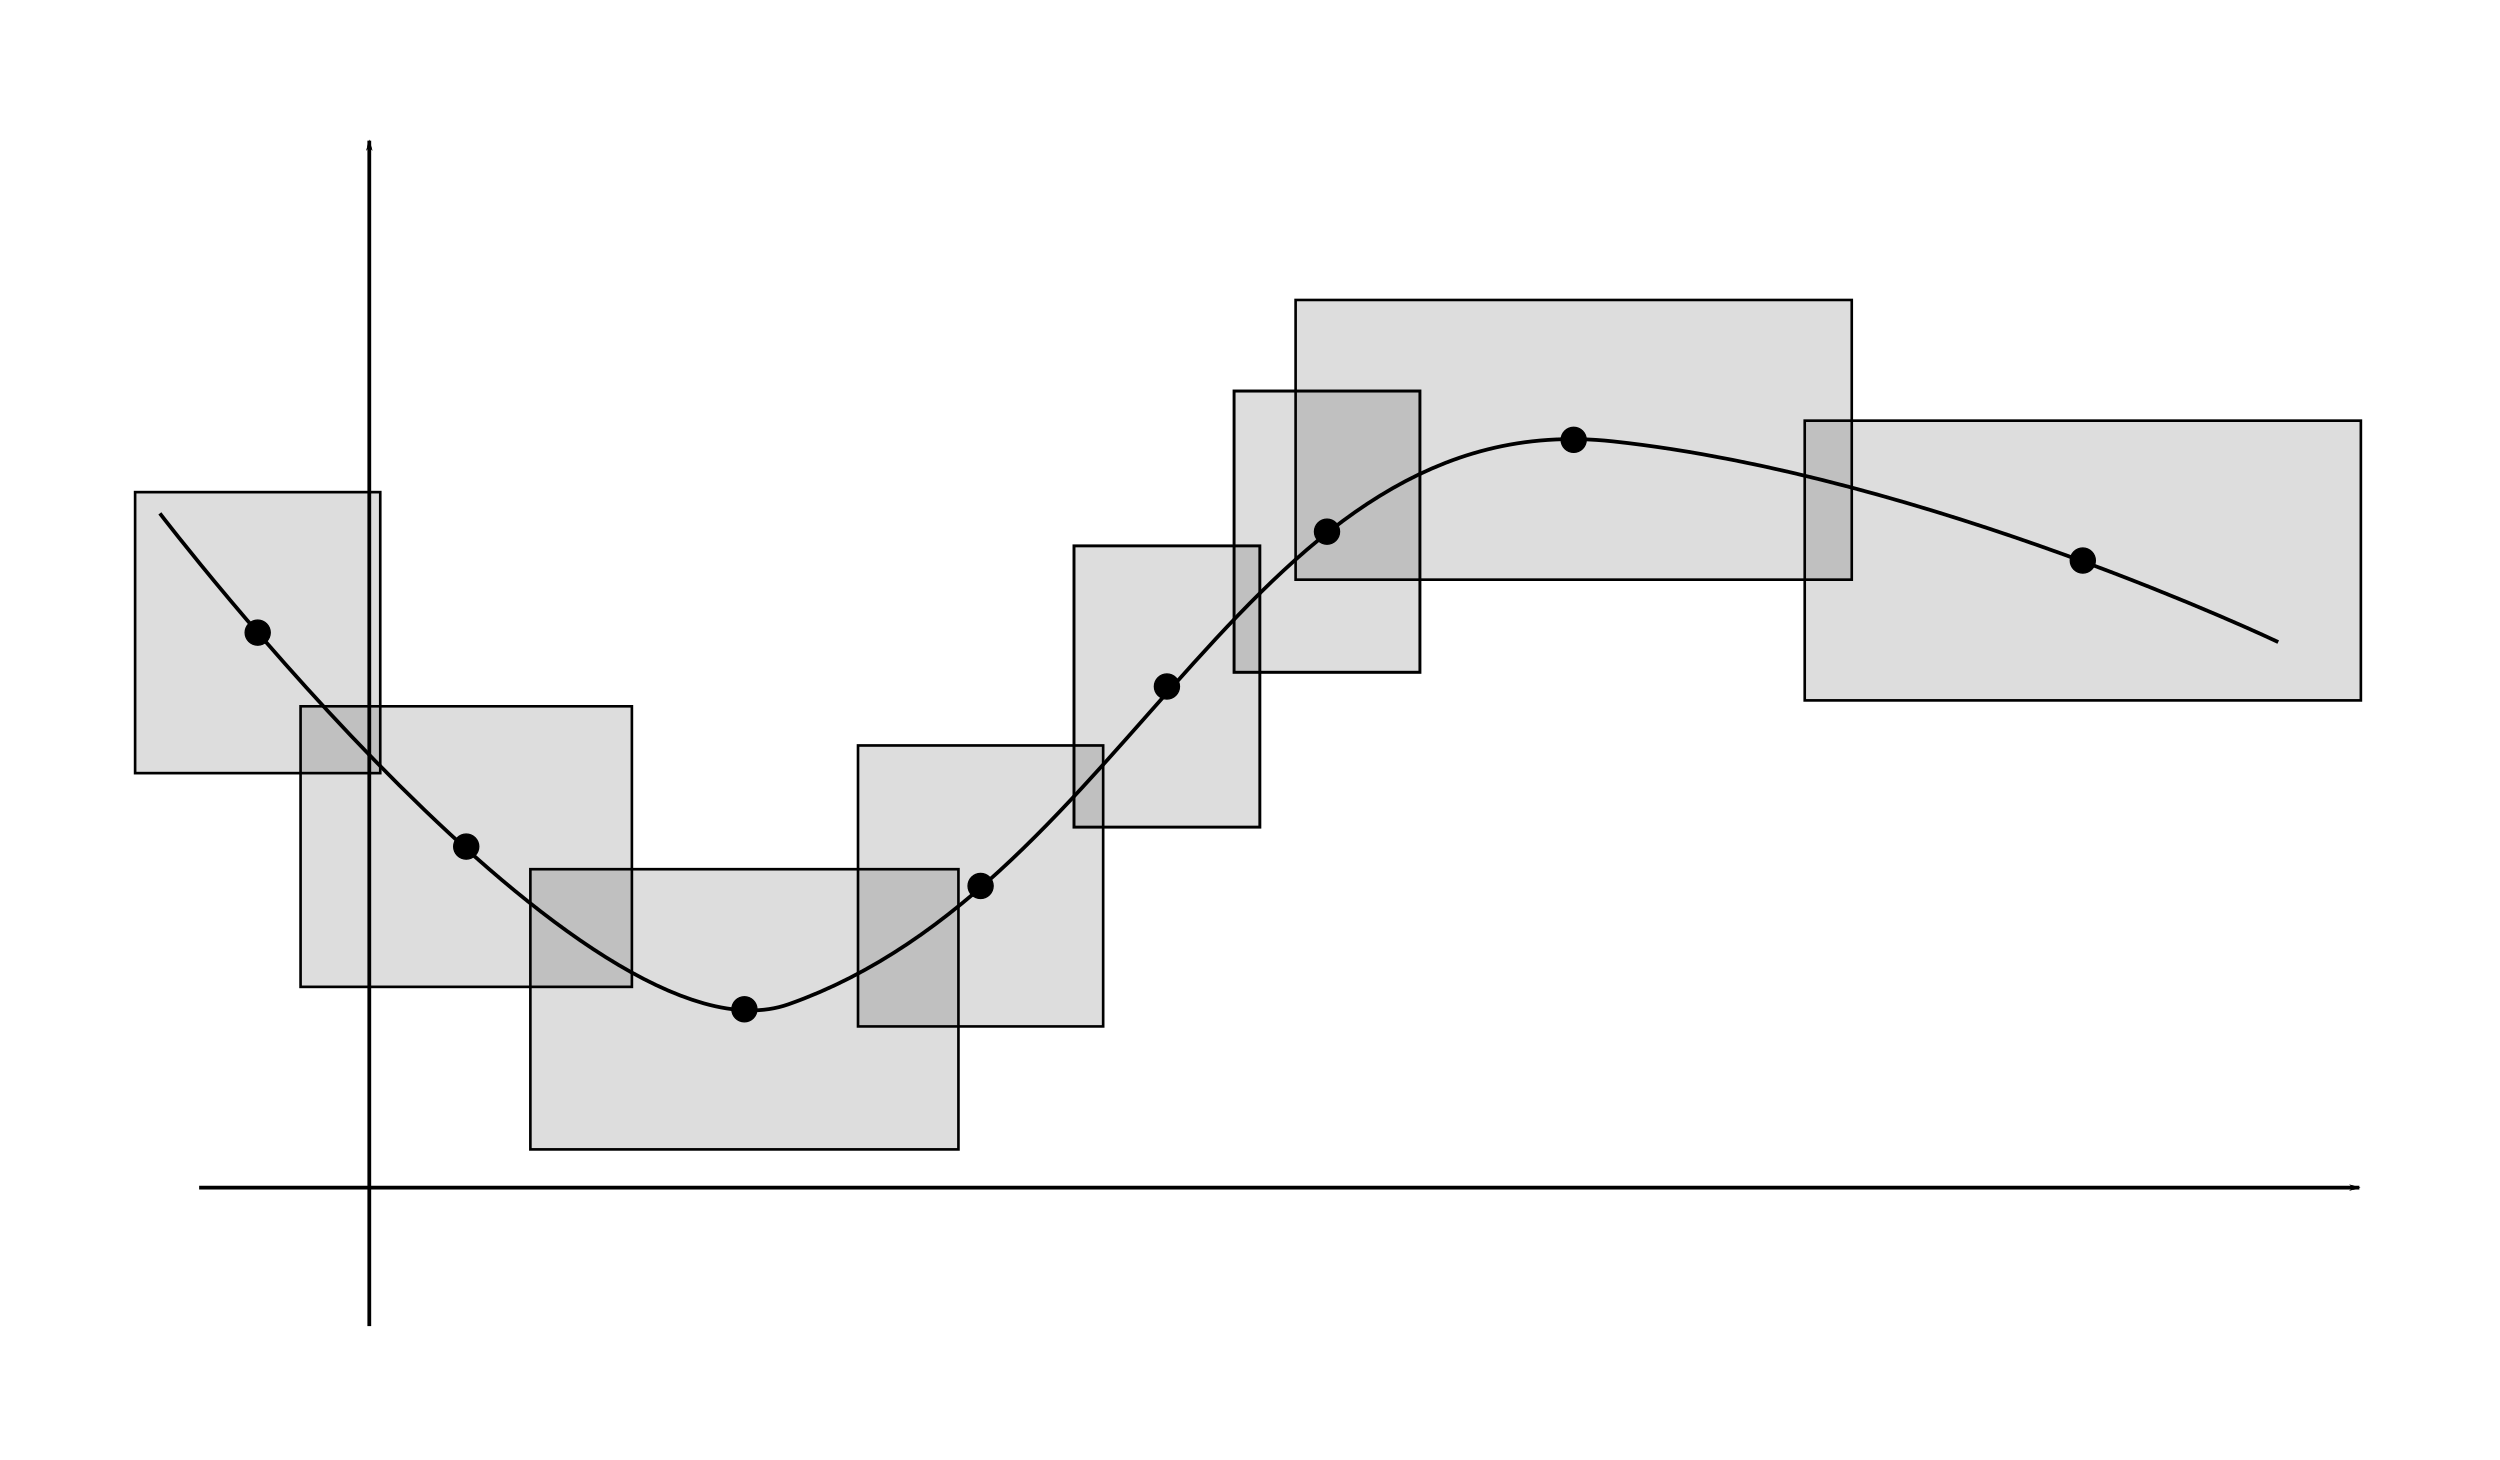 <?xml version="1.0" encoding="UTF-8" standalone="no"?>
<!-- Created with Inkscape (http://www.inkscape.org/) -->

<svg
   xmlns:dc="http://purl.org/dc/elements/1.1/"
   xmlns:cc="http://creativecommons.org/ns#"
   xmlns:rdf="http://www.w3.org/1999/02/22-rdf-syntax-ns#"
   xmlns:svg="http://www.w3.org/2000/svg"
   xmlns="http://www.w3.org/2000/svg"
   xmlns:sodipodi="http://sodipodi.sourceforge.net/DTD/sodipodi-0.dtd"
   xmlns:inkscape="http://www.inkscape.org/namespaces/inkscape"
   width="186.865mm"
   height="109.121mm"
   viewBox="0 0 662.12 386.649"
   id="svg2"
   version="1.1"
   inkscape:version="0.91 r13725"
   sodipodi:docname="Uniform approximation of a function.svg">
  <defs
     id="defs4">
    <marker
       inkscape:isstock="true"
       style="overflow:visible"
       id="marker4476"
       refX="0"
       refY="0"
       orient="auto"
       inkscape:stockid="Arrow1Lend">
      <path
         transform="matrix(-0.8,0,0,-0.8,-10,0)"
         style="fill:#000000;fill-opacity:1;fill-rule:evenodd;stroke:#000000;stroke-width:1pt;stroke-opacity:1"
         d="M 0,0 5,-5 -12.5,0 5,5 0,0 Z"
         id="path4478"
         inkscape:connector-curvature="0" />
    </marker>
    <marker
       inkscape:stockid="Arrow1Lend"
       orient="auto"
       refY="0"
       refX="0"
       id="Arrow1Lend"
       style="overflow:visible"
       inkscape:isstock="true"
       inkscape:collect="always">
      <path
         id="path4145"
         d="M 0,0 5,-5 -12.5,0 5,5 0,0 Z"
         style="fill:#000000;fill-opacity:1;fill-rule:evenodd;stroke:#000000;stroke-width:1pt;stroke-opacity:1"
         transform="matrix(-0.8,0,0,-0.8,-10,0)"
         inkscape:connector-curvature="0" />
    </marker>
  </defs>
  <sodipodi:namedview
     id="base"
     pagecolor="#ffffff"
     bordercolor="#666666"
     borderopacity="1.0"
     inkscape:pageopacity="0.0"
     inkscape:pageshadow="2"
     inkscape:zoom="1.3033891"
     inkscape:cx="331.06"
     inkscape:cy="193.32435"
     inkscape:document-units="px"
     inkscape:current-layer="layer3"
     showgrid="false"
     fit-margin-top="10"
     fit-margin-right="10"
     fit-margin-bottom="10"
     fit-margin-left="10"
     inkscape:window-width="1366"
     inkscape:window-height="744"
     inkscape:window-x="0"
     inkscape:window-y="24"
     inkscape:window-maximized="1" />
  <g
     inkscape:label="Basis"
     inkscape:groupmode="layer"
     id="layer1"
     transform="translate(-32.209,-285.321)">
    <path
       style="fill:none;fill-rule:evenodd;stroke:#000000;stroke-width:1;stroke-linecap:butt;stroke-linejoin:miter;stroke-miterlimit:4;stroke-dasharray:none;stroke-opacity:1;marker-end:url(#Arrow1Lend)"
       d="m 130.014,636.537 0,-313.963"
       id="path4136"
       inkscape:connector-curvature="0" />
    <path
       style="fill:none;fill-rule:evenodd;stroke:#000000;stroke-width:1px;stroke-linecap:butt;stroke-linejoin:miter;stroke-opacity:1;marker-end:url(#marker4476)"
       d="m 84.952,599.864 572.124,0"
       id="path4468"
       inkscape:connector-curvature="0" />
    <path
       style="fill:none;fill-rule:evenodd;stroke:#000000;stroke-width:1px;stroke-linecap:butt;stroke-linejoin:miter;stroke-opacity:1"
       d="m 74.55,421.292 c 0,0 113.537,148.612 166.436,130.028 90.963,-31.955 122.596,-159.486 218.448,-149.099 83.548,9.054 176.159,53.153 176.159,53.153"
       id="path4618"
       inkscape:connector-curvature="0"
       sodipodi:nodetypes="cssc" />
    <circle
       style="opacity:1;fill:#000000;fill-opacity:1;stroke:#000000;stroke-width:0.627;stroke-linecap:round;stroke-linejoin:miter;stroke-miterlimit:4;stroke-dasharray:none;stroke-dashoffset:0;stroke-opacity:1"
       id="path4796"
       cx="108.163"
       cy="462.083"
       r="0" />
  </g>
  <g
     inkscape:groupmode="layer"
     id="layer2"
     inkscape:label="Epsilon-Delta"
     style="display:inline">
    <rect
       transform="translate(-32.209,-285.321)"
       style="opacity:1;fill:#000000;fill-opacity:0.133;stroke:#000000;stroke-width:0.7;stroke-linecap:round;stroke-linejoin:miter;stroke-miterlimit:4;stroke-dasharray:none;stroke-dashoffset:0;stroke-opacity:1"
       id="rect4794"
       width="64.926"
       height="74.421"
       x="67.992"
       y="415.658" />
    <circle
       transform="translate(-32.209,-285.321)"
       style="opacity:1;fill:#000000;fill-opacity:1;stroke:#000000;stroke-width:0.352;stroke-linecap:round;stroke-linejoin:miter;stroke-miterlimit:4;stroke-dasharray:none;stroke-dashoffset:0;stroke-opacity:1"
       id="path4820"
       cx="100.456"
       cy="452.869"
       r="3.324" />
    <rect
       transform="translate(-32.209,-285.321)"
       style="opacity:1;fill:#000000;fill-opacity:0.133;stroke:#000000;stroke-width:0.7;stroke-linecap:round;stroke-linejoin:miter;stroke-miterlimit:4;stroke-dasharray:none;stroke-dashoffset:0;stroke-opacity:1"
       id="rect4794-3"
       width="87.749"
       height="74.308"
       x="111.814"
       y="472.382" />
    <circle
       transform="translate(-32.209,-285.321)"
       style="opacity:1;fill:#000000;fill-opacity:1;stroke:#000000;stroke-width:0.352;stroke-linecap:round;stroke-linejoin:miter;stroke-miterlimit:4;stroke-dasharray:none;stroke-dashoffset:0;stroke-opacity:1"
       id="path4820-6"
       cx="155.689"
       cy="509.537"
       r="3.324" />
    <rect
       transform="translate(-32.209,-285.321)"
       style="opacity:1;fill:#000000;fill-opacity:0.133;stroke:#000000;stroke-width:0.7;stroke-linecap:round;stroke-linejoin:miter;stroke-miterlimit:4;stroke-dasharray:none;stroke-dashoffset:0;stroke-opacity:1"
       id="rect4794-3-7"
       width="113.371"
       height="74.213"
       x="172.678"
       y="515.522" />
    <circle
       transform="translate(-32.209,-285.321)"
       style="opacity:1;fill:#000000;fill-opacity:1;stroke:#000000;stroke-width:0.352;stroke-linecap:round;stroke-linejoin:miter;stroke-miterlimit:4;stroke-dasharray:none;stroke-dashoffset:0;stroke-opacity:1"
       id="path4820-6-5"
       cx="229.363"
       cy="552.629"
       r="3.324" />
    <rect
       transform="translate(-32.209,-285.321)"
       style="opacity:1;fill:#000000;fill-opacity:0.133;stroke:#000000;stroke-width:0.7;stroke-linecap:round;stroke-linejoin:miter;stroke-miterlimit:4;stroke-dasharray:none;stroke-dashoffset:0;stroke-opacity:1"
       id="rect4794-35"
       width="64.926"
       height="74.421"
       x="259.453"
       y="482.752" />
    <circle
       transform="translate(-32.209,-285.321)"
       style="opacity:1;fill:#000000;fill-opacity:1;stroke:#000000;stroke-width:0.352;stroke-linecap:round;stroke-linejoin:miter;stroke-miterlimit:4;stroke-dasharray:none;stroke-dashoffset:0;stroke-opacity:1"
       id="path4820-62"
       cx="291.916"
       cy="519.962"
       r="3.324" />
    <rect
       transform="translate(-32.209,-285.321)"
       style="opacity:1;fill:#000000;fill-opacity:0.133;stroke:#000000;stroke-width:0.781;stroke-linecap:round;stroke-linejoin:miter;stroke-miterlimit:4;stroke-dasharray:none;stroke-dashoffset:0;stroke-opacity:1"
       id="rect4794-9"
       width="49.219"
       height="74.494"
       x="316.655"
       y="429.892" />
    <circle
       transform="translate(-32.209,-285.321)"
       style="opacity:1;fill:#000000;fill-opacity:1;stroke:#000000;stroke-width:0.352;stroke-linecap:round;stroke-linejoin:miter;stroke-miterlimit:4;stroke-dasharray:none;stroke-dashoffset:0;stroke-opacity:1"
       id="path4820-1"
       cx="341.264"
       cy="467.139"
       r="3.324" />
    <rect
       transform="translate(-32.209,-285.321)"
       style="opacity:1;fill:#000000;fill-opacity:0.133;stroke:#000000;stroke-width:0.7;stroke-linecap:round;stroke-linejoin:miter;stroke-miterlimit:4;stroke-dasharray:none;stroke-dashoffset:0;stroke-opacity:1"
       id="rect4794-3-2"
       width="147.294"
       height="74.079"
       x="375.349"
       y="364.766" />
    <circle
       transform="translate(-32.209,-285.321)"
       style="opacity:1;fill:#000000;fill-opacity:1;stroke:#000000;stroke-width:0.352;stroke-linecap:round;stroke-linejoin:miter;stroke-miterlimit:4;stroke-dasharray:none;stroke-dashoffset:0;stroke-opacity:1"
       id="path4820-6-7"
       cx="448.995"
       cy="401.806"
       r="3.324" />
    <rect
       transform="translate(-32.209,-285.321)"
       style="opacity:1;fill:#000000;fill-opacity:0.133;stroke:#000000;stroke-width:0.781;stroke-linecap:round;stroke-linejoin:miter;stroke-miterlimit:4;stroke-dasharray:none;stroke-dashoffset:0;stroke-opacity:1"
       id="rect4794-9-0"
       width="49.219"
       height="74.494"
       x="359.052"
       y="388.885" />
    <circle
       transform="translate(-32.209,-285.321)"
       style="opacity:1;fill:#000000;fill-opacity:1;stroke:#000000;stroke-width:0.352;stroke-linecap:round;stroke-linejoin:miter;stroke-miterlimit:4;stroke-dasharray:none;stroke-dashoffset:0;stroke-opacity:1"
       id="path4820-1-9"
       cx="383.662"
       cy="426.132"
       r="3.324" />
    <rect
       transform="translate(-32.209,-285.321)"
       style="opacity:1;fill:#000000;fill-opacity:0.133;stroke:#000000;stroke-width:0.7;stroke-linecap:round;stroke-linejoin:miter;stroke-miterlimit:4;stroke-dasharray:none;stroke-dashoffset:0;stroke-opacity:1"
       id="rect4794-3-2-3"
       width="147.294"
       height="74.079"
       x="510.186"
       y="396.738" />
    <circle
       transform="translate(-32.209,-285.321)"
       style="opacity:1;fill:#000000;fill-opacity:1;stroke:#000000;stroke-width:0.352;stroke-linecap:round;stroke-linejoin:miter;stroke-miterlimit:4;stroke-dasharray:none;stroke-dashoffset:0;stroke-opacity:1"
       id="path4820-6-7-6"
       cx="583.833"
       cy="433.777"
       r="3.324" />
  </g>
  <g
     inkscape:groupmode="layer"
     id="layer3"
     inkscape:label="Uniform Continuity"
     style="display:none">
    <rect
       style="display:inline;opacity:1;fill:#000000;fill-opacity:0.133;stroke:#000000;stroke-width:0.781;stroke-linecap:round;stroke-linejoin:miter;stroke-miterlimit:4;stroke-dasharray:none;stroke-dashoffset:0;stroke-opacity:1"
       id="rect4794-9-6"
       width="49.219"
       height="74.494"
       x="41.665"
       y="128.038" />
    <circle
       style="display:inline;opacity:1;fill:#000000;fill-opacity:1;stroke:#000000;stroke-width:0.352;stroke-linecap:round;stroke-linejoin:miter;stroke-miterlimit:4;stroke-dasharray:none;stroke-dashoffset:0;stroke-opacity:1"
       id="path4820-1-2"
       cx="66.274"
       cy="165.285"
       r="3.324" />
    <rect
       style="display:inline;opacity:1;fill:#000000;fill-opacity:0.133;stroke:#000000;stroke-width:0.781;stroke-linecap:round;stroke-linejoin:miter;stroke-miterlimit:4;stroke-dasharray:none;stroke-dashoffset:0;stroke-opacity:1"
       id="rect4794-9-6-1"
       width="49.219"
       height="74.494"
       x="86.639"
       y="176.775" />
    <circle
       style="display:inline;opacity:1;fill:#000000;fill-opacity:1;stroke:#000000;stroke-width:0.352;stroke-linecap:round;stroke-linejoin:miter;stroke-miterlimit:4;stroke-dasharray:none;stroke-dashoffset:0;stroke-opacity:1"
       id="path4820-1-2-8"
       cx="111.248"
       cy="214.022"
       r="3.324" />
    <rect
       style="display:inline;opacity:1;fill:#000000;fill-opacity:0.133;stroke:#000000;stroke-width:0.781;stroke-linecap:round;stroke-linejoin:miter;stroke-miterlimit:4;stroke-dasharray:none;stroke-dashoffset:0;stroke-opacity:1"
       id="rect4794-9-6-7"
       width="49.219"
       height="74.494"
       x="128.07"
       y="211.3" />
    <circle
       style="display:inline;opacity:1;fill:#000000;fill-opacity:1;stroke:#000000;stroke-width:0.352;stroke-linecap:round;stroke-linejoin:miter;stroke-miterlimit:4;stroke-dasharray:none;stroke-dashoffset:0;stroke-opacity:1"
       id="path4820-1-2-9"
       cx="152.679"
       cy="248.547"
       r="3.324" />
    <rect
       style="display:inline;opacity:1;fill:#000000;fill-opacity:0.133;stroke:#000000;stroke-width:0.781;stroke-linecap:round;stroke-linejoin:miter;stroke-miterlimit:4;stroke-dasharray:none;stroke-dashoffset:0;stroke-opacity:1"
       id="rect4794-9-6-2"
       width="49.219"
       height="74.494"
       x="171.035"
       y="230.481" />
    <circle
       style="display:inline;opacity:1;fill:#000000;fill-opacity:1;stroke:#000000;stroke-width:0.352;stroke-linecap:round;stroke-linejoin:miter;stroke-miterlimit:4;stroke-dasharray:none;stroke-dashoffset:0;stroke-opacity:1"
       id="path4820-1-2-0"
       cx="195.644"
       cy="267.728"
       r="3.324" />
    <rect
       style="display:inline;opacity:1;fill:#000000;fill-opacity:0.133;stroke:#000000;stroke-width:0.781;stroke-linecap:round;stroke-linejoin:miter;stroke-miterlimit:4;stroke-dasharray:none;stroke-dashoffset:0;stroke-opacity:1"
       id="rect4794-9-6-23"
       width="49.219"
       height="74.494"
       x="213.232"
       y="214.369" />
    <circle
       style="display:inline;opacity:1;fill:#000000;fill-opacity:1;stroke:#000000;stroke-width:0.352;stroke-linecap:round;stroke-linejoin:miter;stroke-miterlimit:4;stroke-dasharray:none;stroke-dashoffset:0;stroke-opacity:1"
       id="path4820-1-2-7"
       cx="237.841"
       cy="251.616"
       r="3.324" />
    <rect
       style="display:inline;opacity:1;fill:#000000;fill-opacity:0.133;stroke:#000000;stroke-width:0.781;stroke-linecap:round;stroke-linejoin:miter;stroke-miterlimit:4;stroke-dasharray:none;stroke-dashoffset:0;stroke-opacity:1"
       id="rect4794-9-6-5"
       width="49.219"
       height="74.494"
       x="252.361"
       y="181.378" />
    <circle
       style="display:inline;opacity:1;fill:#000000;fill-opacity:1;stroke:#000000;stroke-width:0.352;stroke-linecap:round;stroke-linejoin:miter;stroke-miterlimit:4;stroke-dasharray:none;stroke-dashoffset:0;stroke-opacity:1"
       id="path4820-1-2-92"
       cx="276.97"
       cy="218.625"
       r="3.324" />
    <rect
       style="display:inline;opacity:1;fill:#000000;fill-opacity:0.133;stroke:#000000;stroke-width:0.781;stroke-linecap:round;stroke-linejoin:miter;stroke-miterlimit:4;stroke-dasharray:none;stroke-dashoffset:0;stroke-opacity:1"
       id="rect4794-9-6-28"
       width="49.219"
       height="74.494"
       x="292.257"
       y="136.879" />
    <circle
       style="display:inline;opacity:1;fill:#000000;fill-opacity:1;stroke:#000000;stroke-width:0.352;stroke-linecap:round;stroke-linejoin:miter;stroke-miterlimit:4;stroke-dasharray:none;stroke-dashoffset:0;stroke-opacity:1"
       id="path4820-1-2-97"
       cx="316.866"
       cy="174.126"
       r="3.324" />
    <rect
       style="display:inline;opacity:1;fill:#000000;fill-opacity:0.133;stroke:#000000;stroke-width:0.781;stroke-linecap:round;stroke-linejoin:miter;stroke-miterlimit:4;stroke-dasharray:none;stroke-dashoffset:0;stroke-opacity:1"
       id="rect4794-9-6-3"
       width="49.219"
       height="74.494"
       x="332.153"
       y="100.052" />
    <circle
       style="display:inline;opacity:1;fill:#000000;fill-opacity:1;stroke:#000000;stroke-width:0.352;stroke-linecap:round;stroke-linejoin:miter;stroke-miterlimit:4;stroke-dasharray:none;stroke-dashoffset:0;stroke-opacity:1"
       id="path4820-1-2-6"
       cx="356.762"
       cy="137.299"
       r="3.324" />
    <rect
       style="display:inline;opacity:1;fill:#000000;fill-opacity:0.133;stroke:#000000;stroke-width:0.781;stroke-linecap:round;stroke-linejoin:miter;stroke-miterlimit:4;stroke-dasharray:none;stroke-dashoffset:0;stroke-opacity:1"
       id="rect4794-9-6-12"
       width="49.219"
       height="74.494"
       x="376.652"
       y="80.104" />
    <circle
       style="display:inline;opacity:1;fill:#000000;fill-opacity:1;stroke:#000000;stroke-width:0.352;stroke-linecap:round;stroke-linejoin:miter;stroke-miterlimit:4;stroke-dasharray:none;stroke-dashoffset:0;stroke-opacity:1"
       id="path4820-1-2-93"
       cx="401.262"
       cy="117.351"
       r="3.324" />
    <rect
       style="display:inline;opacity:1;fill:#000000;fill-opacity:0.133;stroke:#000000;stroke-width:0.781;stroke-linecap:round;stroke-linejoin:miter;stroke-miterlimit:4;stroke-dasharray:none;stroke-dashoffset:0;stroke-opacity:1"
       id="rect4794-9-6-19"
       width="49.219"
       height="74.494"
       x="421.152"
       y="82.406" />
    <circle
       style="display:inline;opacity:1;fill:#000000;fill-opacity:1;stroke:#000000;stroke-width:0.352;stroke-linecap:round;stroke-linejoin:miter;stroke-miterlimit:4;stroke-dasharray:none;stroke-dashoffset:0;stroke-opacity:1"
       id="path4820-1-2-4"
       cx="445.761"
       cy="119.652"
       r="3.324" />
    <rect
       style="display:inline;opacity:1;fill:#000000;fill-opacity:0.133;stroke:#000000;stroke-width:0.781;stroke-linecap:round;stroke-linejoin:miter;stroke-miterlimit:4;stroke-dasharray:none;stroke-dashoffset:0;stroke-opacity:1"
       id="rect4794-9-6-78"
       width="49.219"
       height="74.494"
       x="464.884"
       y="91.612" />
    <circle
       style="display:inline;opacity:1;fill:#000000;fill-opacity:1;stroke:#000000;stroke-width:0.352;stroke-linecap:round;stroke-linejoin:miter;stroke-miterlimit:4;stroke-dasharray:none;stroke-dashoffset:0;stroke-opacity:1"
       id="path4820-1-2-45"
       cx="489.493"
       cy="128.859"
       r="3.324" />
    <rect
       style="display:inline;opacity:1;fill:#000000;fill-opacity:0.133;stroke:#000000;stroke-width:0.781;stroke-linecap:round;stroke-linejoin:miter;stroke-miterlimit:4;stroke-dasharray:none;stroke-dashoffset:0;stroke-opacity:1"
       id="rect4794-9-6-0"
       width="49.219"
       height="74.494"
       x="508.616"
       y="105.423" />
    <circle
       style="display:inline;opacity:1;fill:#000000;fill-opacity:1;stroke:#000000;stroke-width:0.352;stroke-linecap:round;stroke-linejoin:miter;stroke-miterlimit:4;stroke-dasharray:none;stroke-dashoffset:0;stroke-opacity:1"
       id="path4820-1-2-3"
       cx="533.225"
       cy="142.669"
       r="3.324" />
    <rect
       style="display:inline;opacity:1;fill:#000000;fill-opacity:0.133;stroke:#000000;stroke-width:0.781;stroke-linecap:round;stroke-linejoin:miter;stroke-miterlimit:4;stroke-dasharray:none;stroke-dashoffset:0;stroke-opacity:1"
       id="rect4794-9-6-6"
       width="49.219"
       height="74.494"
       x="553.115"
       y="121.534" />
    <circle
       style="display:inline;opacity:1;fill:#000000;fill-opacity:1;stroke:#000000;stroke-width:0.352;stroke-linecap:round;stroke-linejoin:miter;stroke-miterlimit:4;stroke-dasharray:none;stroke-dashoffset:0;stroke-opacity:1"
       id="path4820-1-2-1"
       cx="577.725"
       cy="158.781"
       r="3.324" />
  </g>
</svg>
